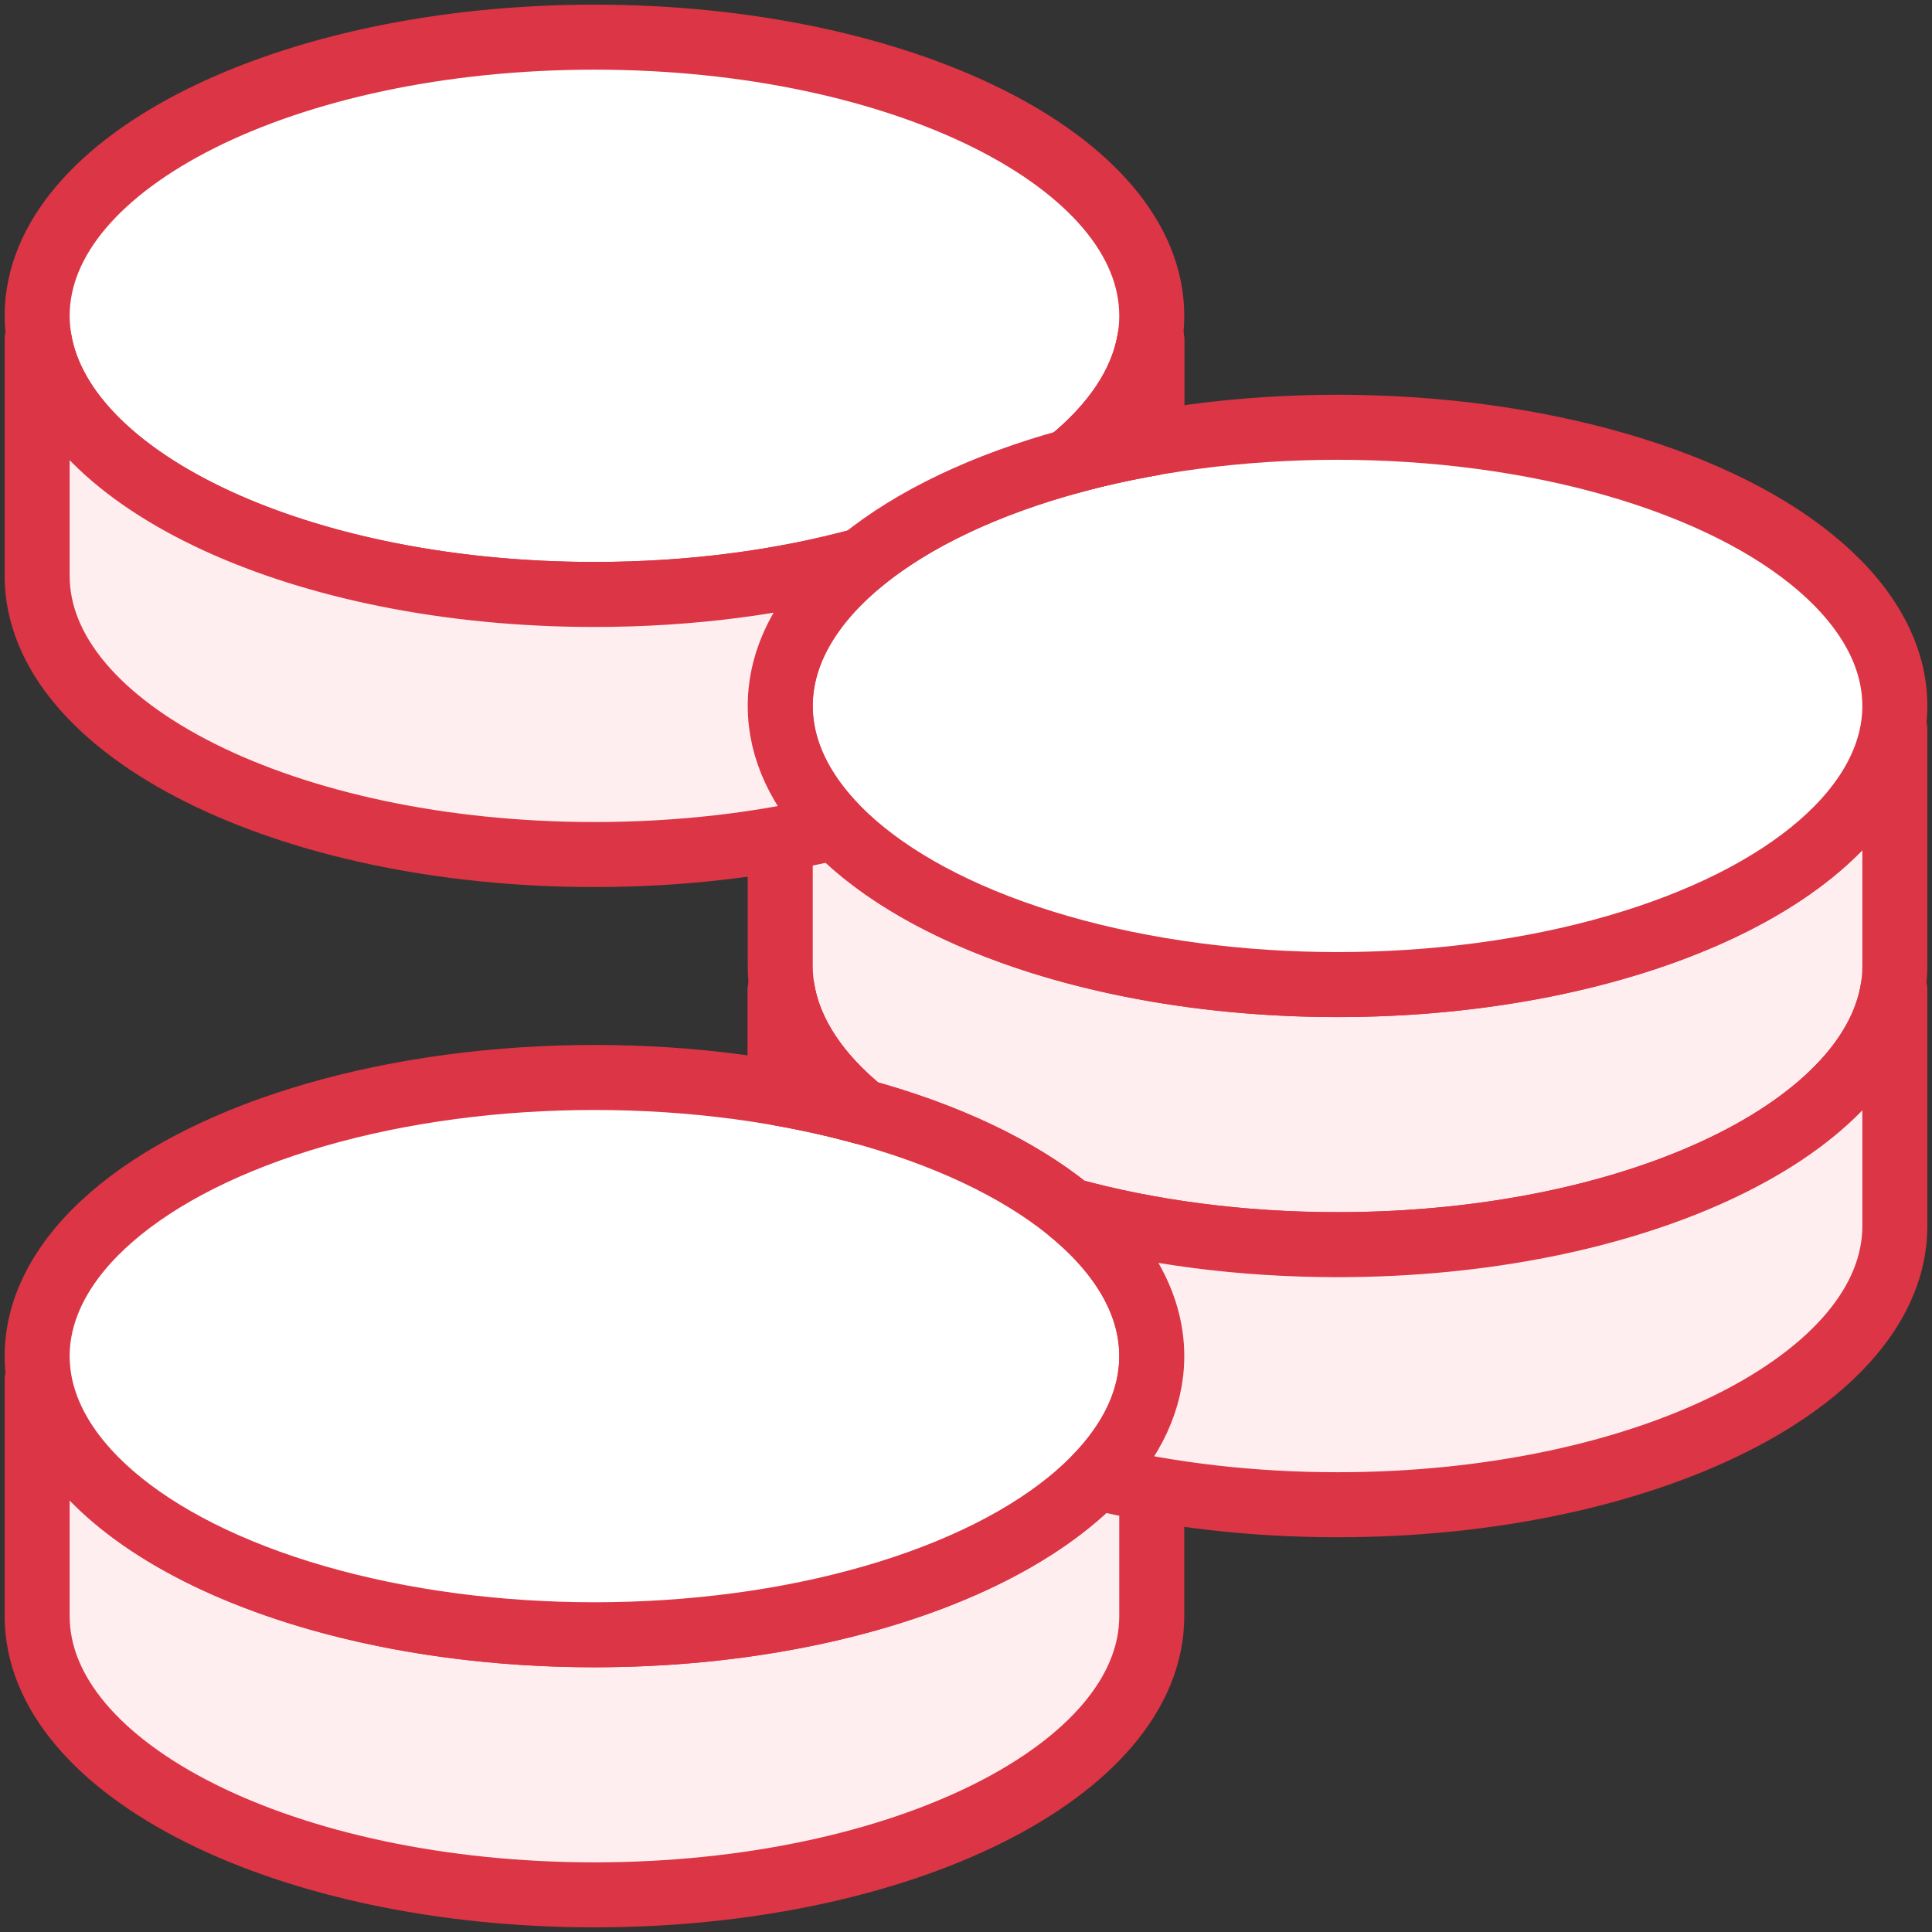 <?xml version="1.0" encoding="UTF-8"?>
<svg width="104px" height="104px" viewBox="0 0 104 104" version="1.1" xmlns="http://www.w3.org/2000/svg" xmlns:xlink="http://www.w3.org/1999/xlink">
    <rect x="0" y="0" width="104" height="104" fill="#333333" stroke="none"/>
    <!-- Generator: Sketch 46.2 (44496) - http://www.bohemiancoding.com/sketch -->
    <title>business-9</title>
    <desc>Created with Sketch.</desc>
    <defs></defs>
    <g id="ALL" stroke="none" stroke-width="1" fill="none" fill-rule="evenodd" stroke-linecap="round" stroke-linejoin="round">
        <g id="Primary" transform="translate(-2117, -11118)" stroke="#DC3545" stroke-width="3.5">
            <g id="Group-15" transform="translate(200, 200)">
                <g id="business-9" transform="translate(1919, 10920)">
                    <path d="M55.576,63.156 C59.856,64.331 64.772,65 70,65 C86.569,65 100,58.284 100,50 L100,37.279 L99.892,37.279 L99.892,37.279 C98.594,44.965 85.707,51 70,51 C54.293,51 41.406,44.965 40.108,37.279 L40,37.279 L40,50 C40,52.876 41.618,55.562 44.424,57.844 C49,59.101 52.849,60.938 55.576,63.156 L55.576,63.156 Z" id="Layer-1" fill="#FFEEEF"></path>
                    <ellipse id="Layer-2" fill="#FFFFFF" cx="70" cy="36" rx="30" ry="15"></ellipse>
                    <path d="M59.892,72.279 L60,72.279 L60,85 C60,93.284 46.569,100 30,100 C13.431,100 0,93.284 0,85 L0,72.279 L0.108,72.279 C1.406,79.965 14.293,86 30,86 C45.707,86 58.594,79.965 59.892,72.279 L59.892,72.279 Z" id="Layer-3" fill="#FFEEEF"></path>
                    <ellipse id="Layer-4" fill="#FFFFFF" cx="30" cy="71" rx="30" ry="15"></ellipse>
                    <path d="M44.424,28.156 C40.144,29.331 35.228,30 30,30 C13.431,30 0,23.284 0,15 C0,6.716 13.431,0 30,0 C46.569,0 60,6.716 60,15 C60,17.876 58.382,20.562 55.576,22.844 C51,24.101 47.151,25.938 44.424,28.156 L44.424,28.156 Z" id="Layer-5" fill="#FFFFFF"></path>
                    <path d="M60,21.854 L60,16.279 L59.892,16.279 L59.892,16.279 C59.488,18.672 57.961,20.904 55.576,22.844 C56.985,22.457 58.464,22.125 60,21.854 L60,21.854 Z" id="Layer-6" fill="#FFEEEF"></path>
                    <path d="M42.981,42.527 C39.053,43.471 34.65,44 30,44 C13.431,44 0,37.284 0,29 L0,16.279 L0.108,16.279 C1.406,23.965 14.293,30 30,30 C35.228,30 40.144,29.331 44.424,28.156 C41.618,30.438 40,33.124 40,36 C40,38.339 41.071,40.554 42.981,42.527 L42.981,42.527 Z" id="Layer-7" fill="#FFEEEF"></path>
                    <path d="M57.019,77.527 C60.947,78.471 65.35,79 70,79 C86.569,79 100,72.284 100,64 L100,51.279 L99.892,51.279 L99.892,51.279 C98.594,58.965 85.707,65 70,65 C64.772,65 59.856,64.331 55.576,63.156 C58.382,65.438 60,68.124 60,71 C60,73.339 58.929,75.554 57.019,77.527 L57.019,77.527 Z" id="Layer-8" fill="#FFEEEF"></path>
                    <path d="M40,56.854 L40,51.279 L40.108,51.279 C40.512,53.672 42.039,55.904 44.424,57.844 C43.015,57.457 41.536,57.125 40,56.854 L40,56.854 Z" id="Layer-9" fill="#FFEEEF"></path>
                    <path d="M60,21.854 L60,16.279 L59.892,16.279 L59.892,16.279 C59.488,18.672 57.961,20.904 55.576,22.844 C56.985,22.457 58.464,22.125 60,21.854 L60,21.854 Z" id="Layer-10" fill="#FFEEEF"></path>
                    <path d="M40,56.854 L40,51.279 L40.108,51.279 C40.512,53.672 42.039,55.904 44.424,57.844 C43.015,57.457 41.536,57.125 40,56.854 L40,56.854 Z" id="Layer-11" fill="#FFEEEF"></path>
                </g>
            </g>
        </g>
    </g>
</svg>